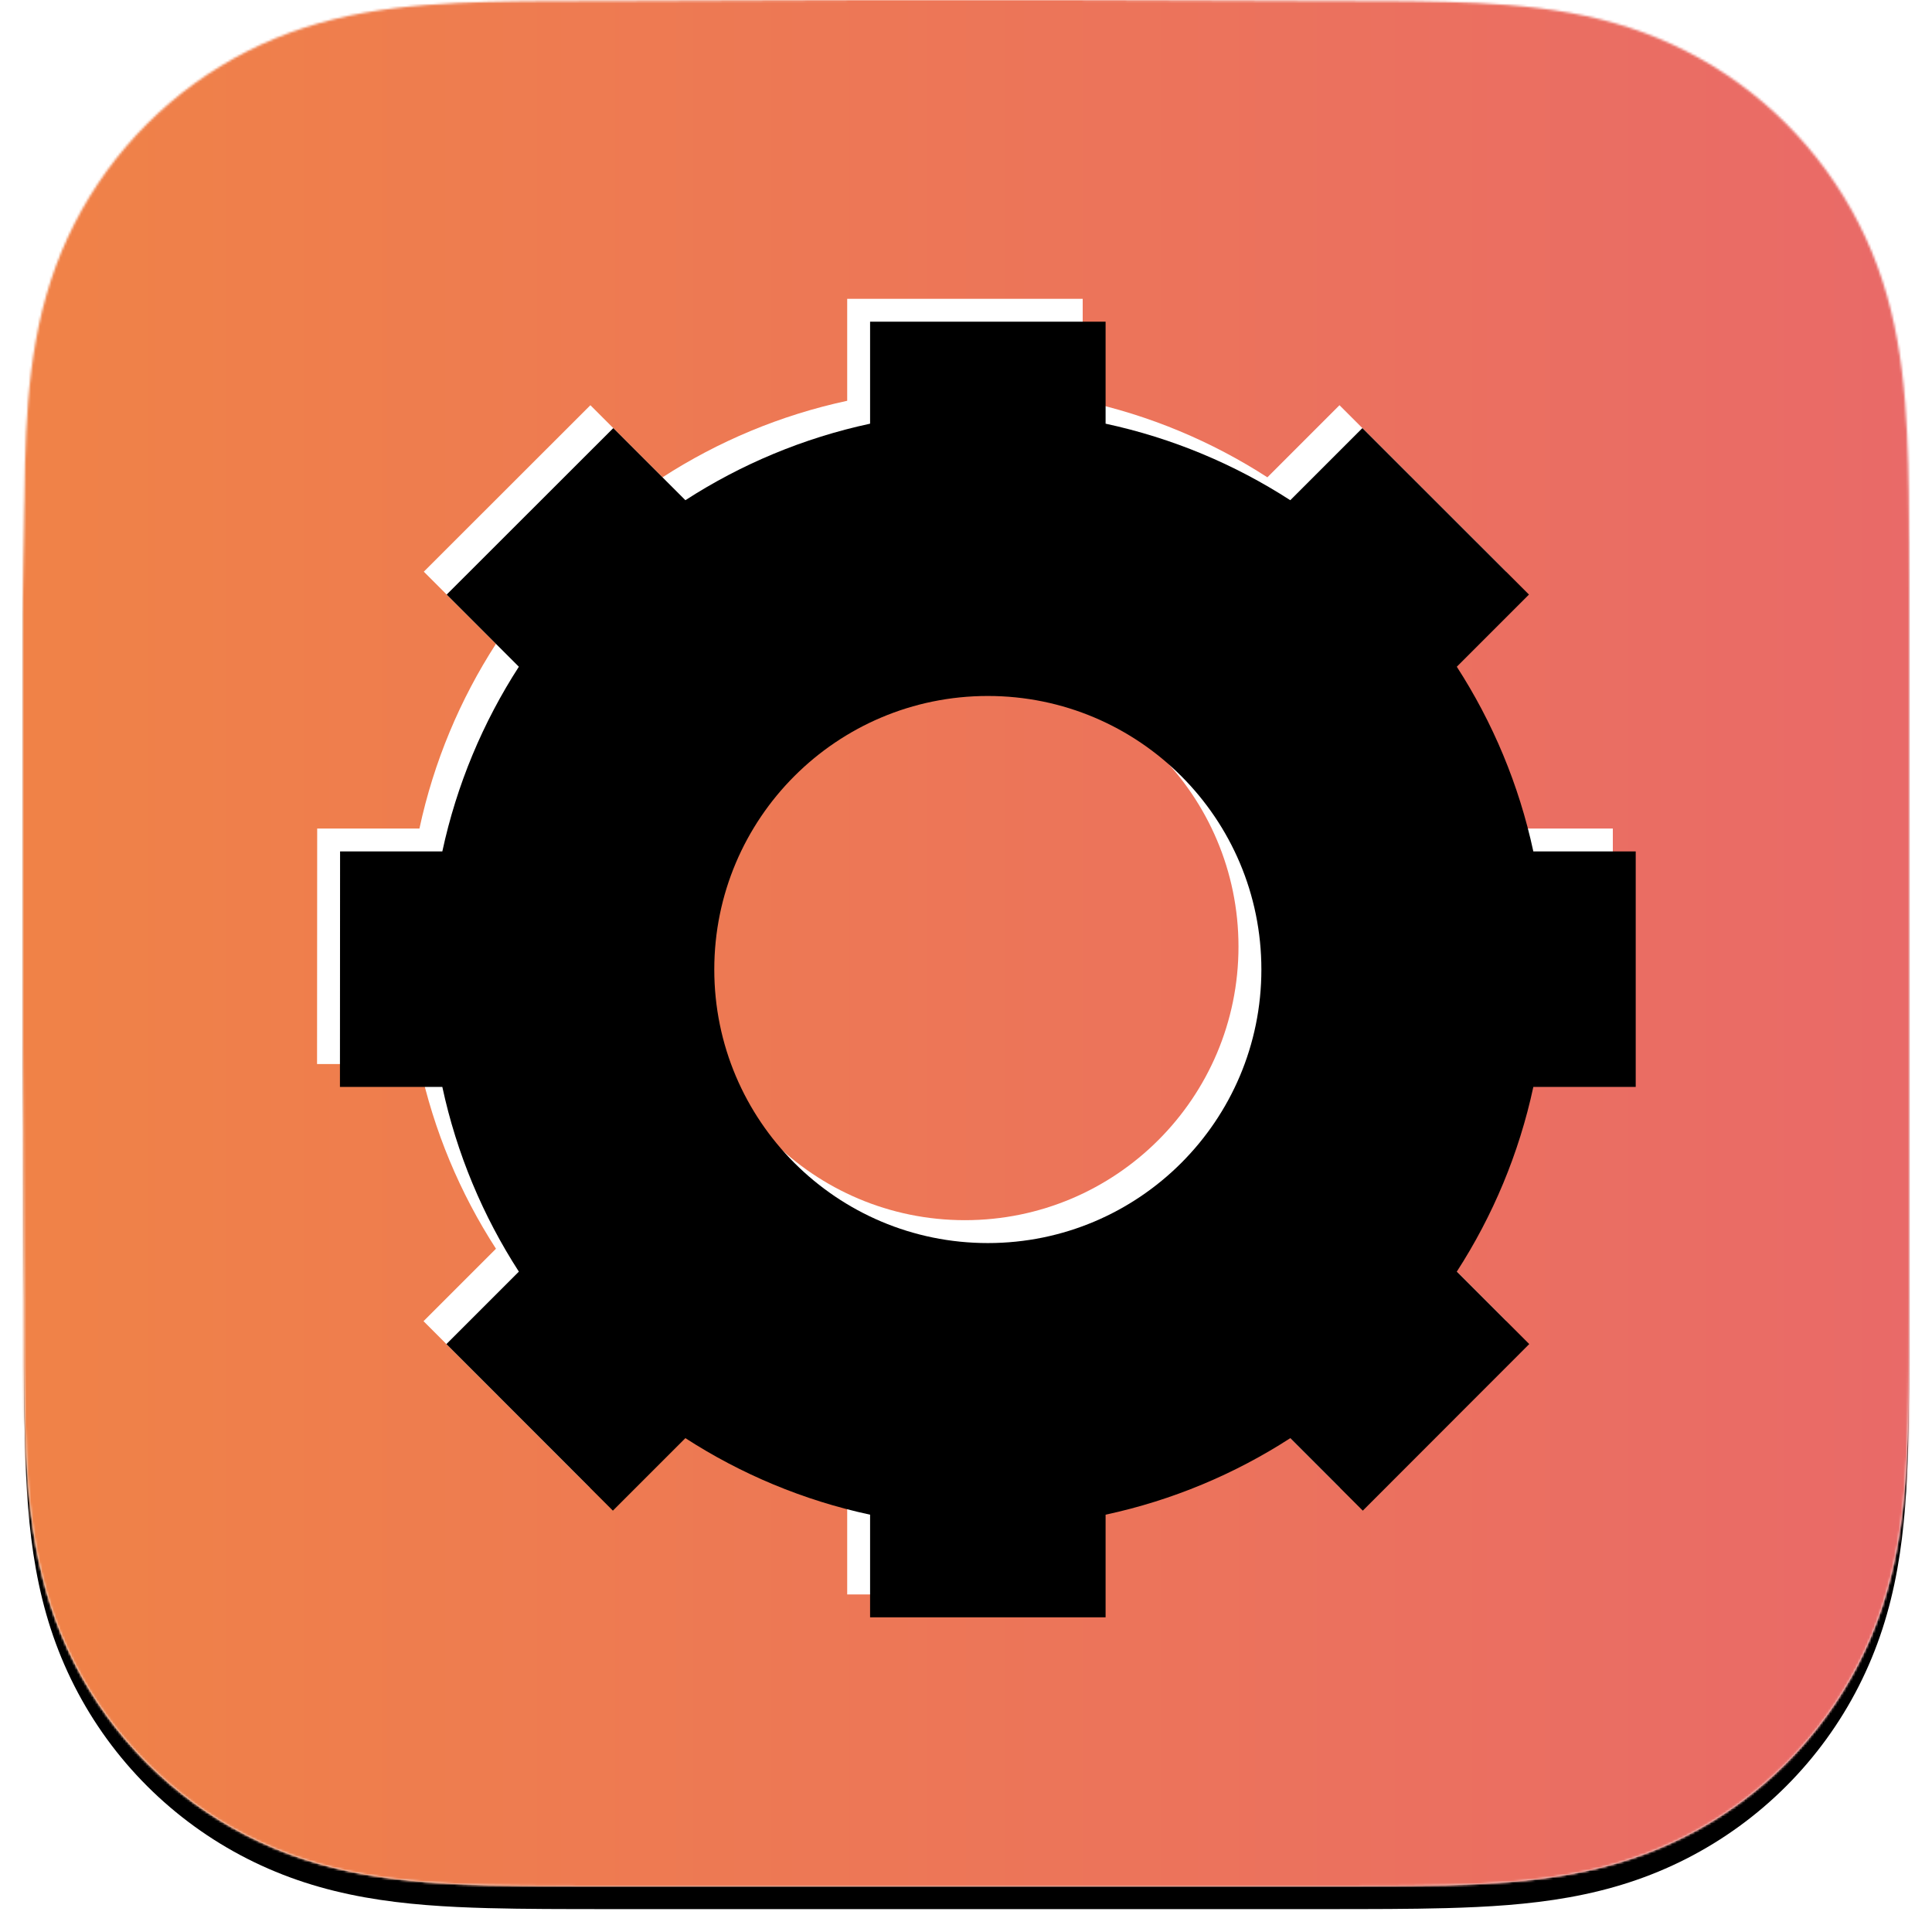 <svg xmlns="http://www.w3.org/2000/svg" xmlns:xlink="http://www.w3.org/1999/xlink" width="844" height="844" viewBox="0 0 844 844">
  <defs>
    <linearGradient id="tinkerun-c" x1="50%" x2="50%" y1="0%" y2="168.238%">
      <stop offset="0%" stop-color="#FFF"/>
      <stop offset="48.952%" stop-color="#EFEFEF"/>
      <stop offset="100%" stop-color="silver"/>
    </linearGradient>
    <path id="tinkerun-a" d="M824,256.627 C824,246.845 824,237.062 823.944,227.279 C823.895,219.038 823.8,210.799 823.576,202.562 C823.092,184.609 822.033,166.502 818.84,148.749 C815.602,130.741 810.314,113.98 801.981,97.617 C793.789,81.534 783.088,66.817 770.32,54.058 C757.555,41.299 742.835,30.605 726.746,22.418 C710.366,14.083 693.587,8.797 675.558,5.56 C657.803,2.372 639.691,1.315 621.738,0.83 C613.495,0.607 605.253,0.513 597.008,0.462 C587.22,0.402 577.432,0.407 567.644,0.407 L453.997,0 L368.997,0 L257.361,0.407 C247.554,0.407 237.747,0.402 227.94,0.462 C219.678,0.513 211.42,0.607 203.161,0.83 C185.167,1.315 167.014,2.373 149.217,5.565 C131.164,8.801 114.36,14.085 97.958,22.414 C81.835,30.602 67.083,41.297 54.291,54.058 C41.501,66.816 30.78,81.53 22.573,97.61 C14.217,113.981 8.919,130.752 5.673,148.77 C2.477,166.516 1.418,184.617 0.931,202.562 C0.709,210.8 0.613,219.039 0.563,227.279 C0.503,237.063 0,249.216 0,258.999 L0,369.089 L0,454.998 L0.508,567.427 C0.508,577.223 0.504,587.019 0.563,596.815 C0.613,605.067 0.709,613.317 0.932,621.566 C1.418,639.542 2.479,657.675 5.678,675.452 C8.923,693.484 14.22,710.269 22.569,726.653 C30.777,742.759 41.5,757.495 54.291,770.272 C67.082,783.049 81.83,793.757 97.95,801.956 C114.362,810.302 131.174,815.595 149.238,818.836 C167.027,822.029 185.174,823.088 203.161,823.573 C211.42,823.796 219.679,823.891 227.941,823.941 C237.748,824 247.554,824 257.361,824 L370.006,824 L455.217,824 L567.644,824 C577.432,824 587.22,824 597.008,823.941 C605.253,823.891 613.495,823.796 621.738,823.573 C639.698,823.087 657.816,822.027 675.579,818.832 C693.597,815.591 710.368,810.3 726.739,801.959 C742.831,793.761 757.554,783.051 770.32,770.272 C783.086,757.497 793.786,742.763 801.978,726.66 C810.316,710.268 815.604,693.475 818.844,675.431 C822.034,657.661 823.092,639.535 823.577,621.566 C823.8,613.316 823.895,605.066 823.944,596.815 C824,587.019 824,577.223 824,567.427 C824,567.427 824,456.983 824,454.998 L824,368.999 C824,367.533 824,256.627 824,256.627"/>
    <filter id="tinkerun-b" width="104.9%" height="104.9%" x="-2.4%" y="-1.2%" filterUnits="objectBoundingBox">
      <feOffset dy="10" in="SourceAlpha" result="shadowOffsetOuter1"/>
      <feGaussianBlur in="shadowOffsetOuter1" result="shadowBlurOuter1" stdDeviation="5"/>
      <feColorMatrix in="shadowBlurOuter1" values="0 0 0 0 0   0 0 0 0 0   0 0 0 0 0  0 0 0 0.3 0"/>
    </filter>
    <linearGradient id="tinkerun-e" x1="50%" x2="50%" y1="104.686%" y2="10.73%">
      <stop offset="0%" stop-color="#F6F3F3"/>
      <stop offset="100%" stop-color="#FFF"/>
    </linearGradient>
    <linearGradient id="tinkerun-f" x1="0%" x2="100%" y1="50%" y2="50%">
      <stop offset="0%" stop-color="#F08346"/>
      <stop offset="100%" stop-color="#E96969"/>
    </linearGradient>
    <path id="tinkerun-g" d="M537.843,247.947 C531.57,218.774 520.091,191.536 504.409,167.267 L535.934,135.736 L463.16,63.019 L431.66,94.519 C407.392,78.836 380.153,67.357 350.981,61.085 L350.981,16.538 L248.101,16.538 L248.101,61.085 C218.922,67.357 191.684,78.836 167.415,94.519 L135.916,63.019 L63.141,135.736 L94.666,167.267 C78.984,191.536 67.505,218.774 61.232,247.947 L16.564,247.947 L16.506,350.826 L61.232,350.826 C67.499,380.005 78.978,407.244 94.666,431.513 L63.019,463.16 L135.742,535.934 L167.415,504.261 C191.684,519.95 218.922,531.429 248.101,537.695 L248.101,582.537 L350.981,582.537 L350.981,537.695 C380.153,531.429 407.392,519.95 431.667,504.261 L463.34,535.934 L536.056,463.16 L504.409,431.513 C520.098,407.244 531.577,380.005 537.843,350.826 L582.57,350.826 L582.57,247.947 L537.843,247.947 Z M299.538,419.037 C233.537,419.037 180.038,365.538 180.038,299.538 C180.038,233.537 233.537,180.038 299.538,180.038 C365.538,180.038 419.037,233.537 419.037,299.538 C419.037,365.538 365.538,419.037 299.538,419.037 Z"/>
    <filter id="tinkerun-h" width="107.1%" height="107.1%" x="-3.5%" y="-3.5%" filterUnits="objectBoundingBox">
      <feGaussianBlur in="SourceAlpha" result="shadowBlurInner1" stdDeviation="15"/>
      <feOffset dx="10" dy="10" in="shadowBlurInner1" result="shadowOffsetInner1"/>
      <feComposite in="shadowOffsetInner1" in2="SourceAlpha" k2="-1" k3="1" operator="arithmetic" result="shadowInnerInner1"/>
      <feColorMatrix in="shadowInnerInner1" values="0 0 0 0 0.494   0 0 0 0 0.494   0 0 0 0 0.494  0 0 0 1 0"/>
    </filter>
  </defs>
  <g fill="none" fill-rule="evenodd" transform="translate(10)">
    <mask id="tinkerun-d" fill="#fff">
      <use xlink:href="#tinkerun-a"/>
    </mask>
    <use fill="#000" filter="url(#tinkerun-b)" xlink:href="#tinkerun-a"/>
    <use fill="url(#tinkerun-c)" xlink:href="#tinkerun-a"/>
    <g mask="url(#tinkerun-d)">
      <g transform="translate(-58 -62)">
        <rect width="914" height="914" fill="url(#tinkerun-e)"/>
        <rect width="824" height="824" x="58" y="62" rx="126"/>
      </g>
    </g>
    <g mask="url(#tinkerun-d)">
      <g transform="translate(-28 -26)">
        <rect width="880" height="880" fill="url(#tinkerun-f)"/>
        <g fill-rule="nonzero" transform="translate(140 140)">
          <use fill="#FFF" xlink:href="#tinkerun-g"/>
          <use fill="#000" filter="url(#tinkerun-h)" xlink:href="#tinkerun-g"/>
          <g transform="translate(.059 .085)">
            <path d="M231.583,582.453 C231.583,591.541 238.955,598.906 248.036,598.906 L350.915,598.906 C360.003,598.906 367.369,591.541 367.369,582.453 L367.369,550.555 C389.002,544.732 409.685,536.158 429.121,524.962 L451.641,547.483 C454.726,550.568 458.91,552.303 463.281,552.303 C467.638,552.303 471.829,550.568 474.914,547.476 L547.631,474.708 C554.051,468.281 554.051,457.863 547.631,451.442 L525.136,428.947 C536.332,409.511 544.905,388.829 550.728,367.195 L582.504,367.195 C591.592,367.195 598.958,359.83 598.958,350.742 L598.958,247.862 C598.958,238.775 591.592,231.409 582.504,231.409 L550.722,231.409 C544.899,209.782 536.332,189.099 525.136,169.664 L547.508,147.291 C550.593,144.206 552.329,140.015 552.329,135.651 C552.322,131.287 550.587,127.097 547.502,124.012 L474.728,51.295 C468.307,44.874 457.888,44.874 451.461,51.301 L429.121,73.649 C409.685,62.452 389.002,53.879 367.369,48.056 L367.369,16.453 C367.369,7.365 360.003,0 350.915,0 L248.036,0 C238.955,0 231.583,7.365 231.583,16.453 L231.583,48.062 C209.955,53.879 189.273,62.452 169.837,73.649 L147.49,51.301 C141.069,44.881 130.651,44.874 124.224,51.295 L51.456,124.018 C48.364,127.103 46.629,131.287 46.629,135.651 C46.629,140.015 48.364,144.206 51.449,147.291 L73.822,169.664 C62.626,189.099 54.052,209.775 48.229,231.409 L16.511,231.409 C7.423,231.409 0.058,238.775 0.058,247.856 L1.76893223e-05,350.735 C-0.006,355.099 1.729,359.29 4.814,362.375 C7.899,365.46 12.083,367.195 16.454,367.195 L48.229,367.195 C54.052,388.829 62.626,409.511 73.822,428.947 L51.327,451.442 C44.906,457.863 44.9,468.281 51.327,474.708 L124.044,547.476 C127.129,550.561 131.313,552.303 135.677,552.303 L135.683,552.303 C140.047,552.303 144.231,550.568 147.316,547.483 L169.831,524.962 C189.273,536.158 209.955,544.732 231.583,550.555 L231.583,582.453 Z M176.284,490.358 C169.773,486.149 161.205,487.061 155.717,492.544 L135.683,512.577 L86.226,463.082 L106.241,443.061 C111.723,437.579 112.636,429.011 108.426,422.501 C93.508,399.414 83.019,374.111 77.261,347.284 C75.628,339.706 68.931,334.288 61.174,334.288 L32.913,334.288 L32.952,264.316 L61.174,264.316 C68.931,264.316 75.628,258.904 77.261,251.32 C83.019,224.5 93.508,199.196 108.426,176.11 C112.636,169.599 111.723,161.032 106.241,155.55 L86.355,135.658 L135.85,86.201 L155.717,106.073 C161.205,111.556 169.766,112.462 176.284,108.259 C199.363,93.341 224.667,82.852 251.494,77.093 C259.071,75.461 264.49,68.757 264.49,61.006 L264.49,32.907 L334.462,32.907 L334.462,61 C334.462,68.757 339.873,75.461 347.457,77.087 C374.278,82.852 399.588,93.335 422.668,108.252 C429.178,112.462 437.746,111.556 443.228,106.067 L463.101,86.201 L512.596,135.658 L492.711,155.543 C487.222,161.032 486.316,169.599 490.525,176.11 C505.443,199.196 515.925,224.5 521.691,251.32 C523.317,258.904 530.02,264.316 537.778,264.316 L566.051,264.316 L566.051,334.288 L537.778,334.288 C530.02,334.288 523.323,339.706 521.691,347.284 C515.932,374.104 505.443,399.414 490.525,422.494 C486.316,429.011 487.228,437.579 492.711,443.061 L512.725,463.075 L463.268,512.57 L443.235,492.544 C437.746,487.055 429.178,486.149 422.668,490.358 C399.581,505.276 374.278,515.758 347.457,521.523 C339.873,523.156 334.462,529.853 334.462,537.611 L334.462,565.999 L264.49,565.999 L264.49,537.611 C264.49,529.859 259.071,523.156 251.494,521.523 C224.673,515.765 199.37,505.276 176.284,490.358 L176.284,490.358 Z"/>
            <path d="M435.432,299.453 C435.432,224.487 374.445,163.5 299.479,163.5 C224.513,163.5 163.526,224.487 163.526,299.453 C163.526,374.419 224.513,435.406 299.479,435.406 C374.445,435.406 435.432,374.419 435.432,299.453 Z M196.433,299.453 C196.433,242.631 242.657,196.407 299.479,196.407 C356.301,196.407 402.525,242.637 402.525,299.453 C402.525,356.269 356.301,402.499 299.479,402.499 C242.657,402.499 196.433,356.275 196.433,299.453 Z"/>
          </g>
        </g>
      </g>
    </g>
  </g>
</svg>
